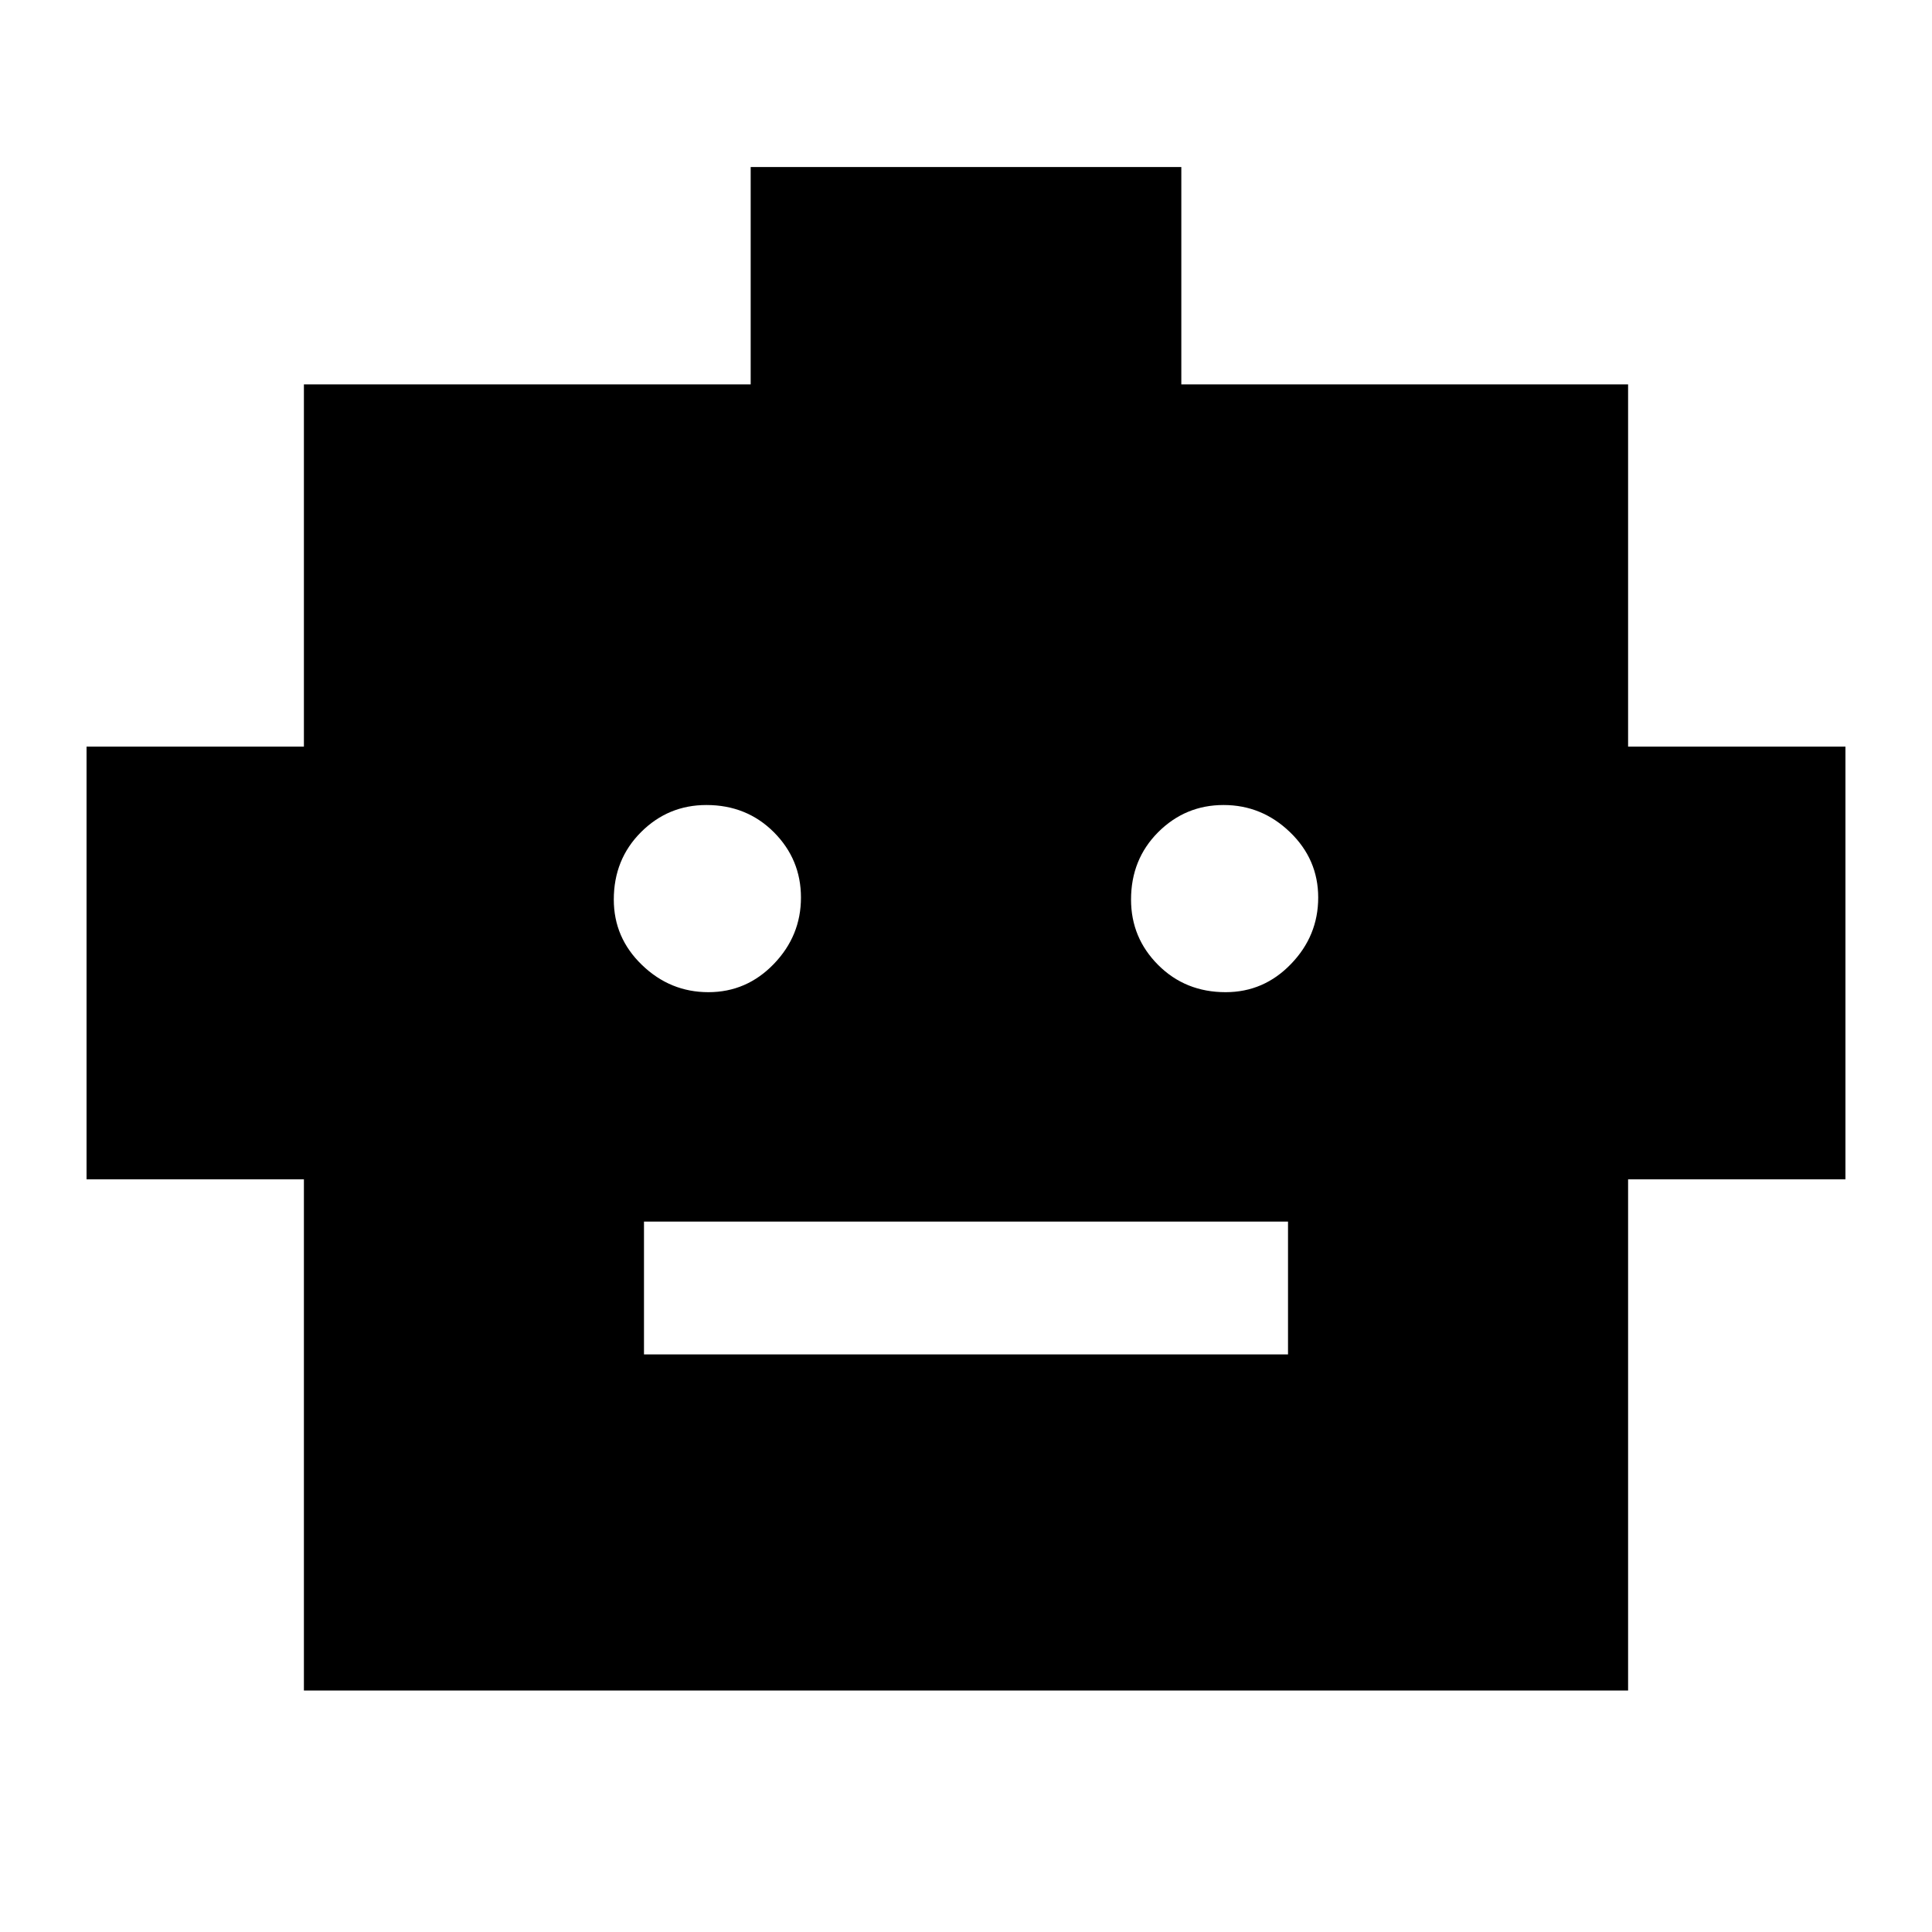 <svg xmlns="http://www.w3.org/2000/svg" height="40" width="40"><path d="M6.292 35V24.417h-4.5v-8.959h4.5v-7.5h9.25v-4.5h8.916v4.5h9.25v7.5h4.5v8.959h-4.5V35Zm8.375-14.458q.791 0 1.354-.584.562-.583.562-1.375 0-.791-.562-1.354-.563-.562-1.396-.562-.792 0-1.354.562-.563.563-.563 1.396 0 .792.584 1.354.583.563 1.375.563Zm10.708 0q.792 0 1.354-.584.563-.583.563-1.375 0-.791-.584-1.354-.583-.562-1.375-.562-.791 0-1.354.562-.562.563-.562 1.396 0 .792.562 1.354.563.563 1.396.563Zm-12.042 7.5h13.334v-2.75H13.333Z"/></svg>